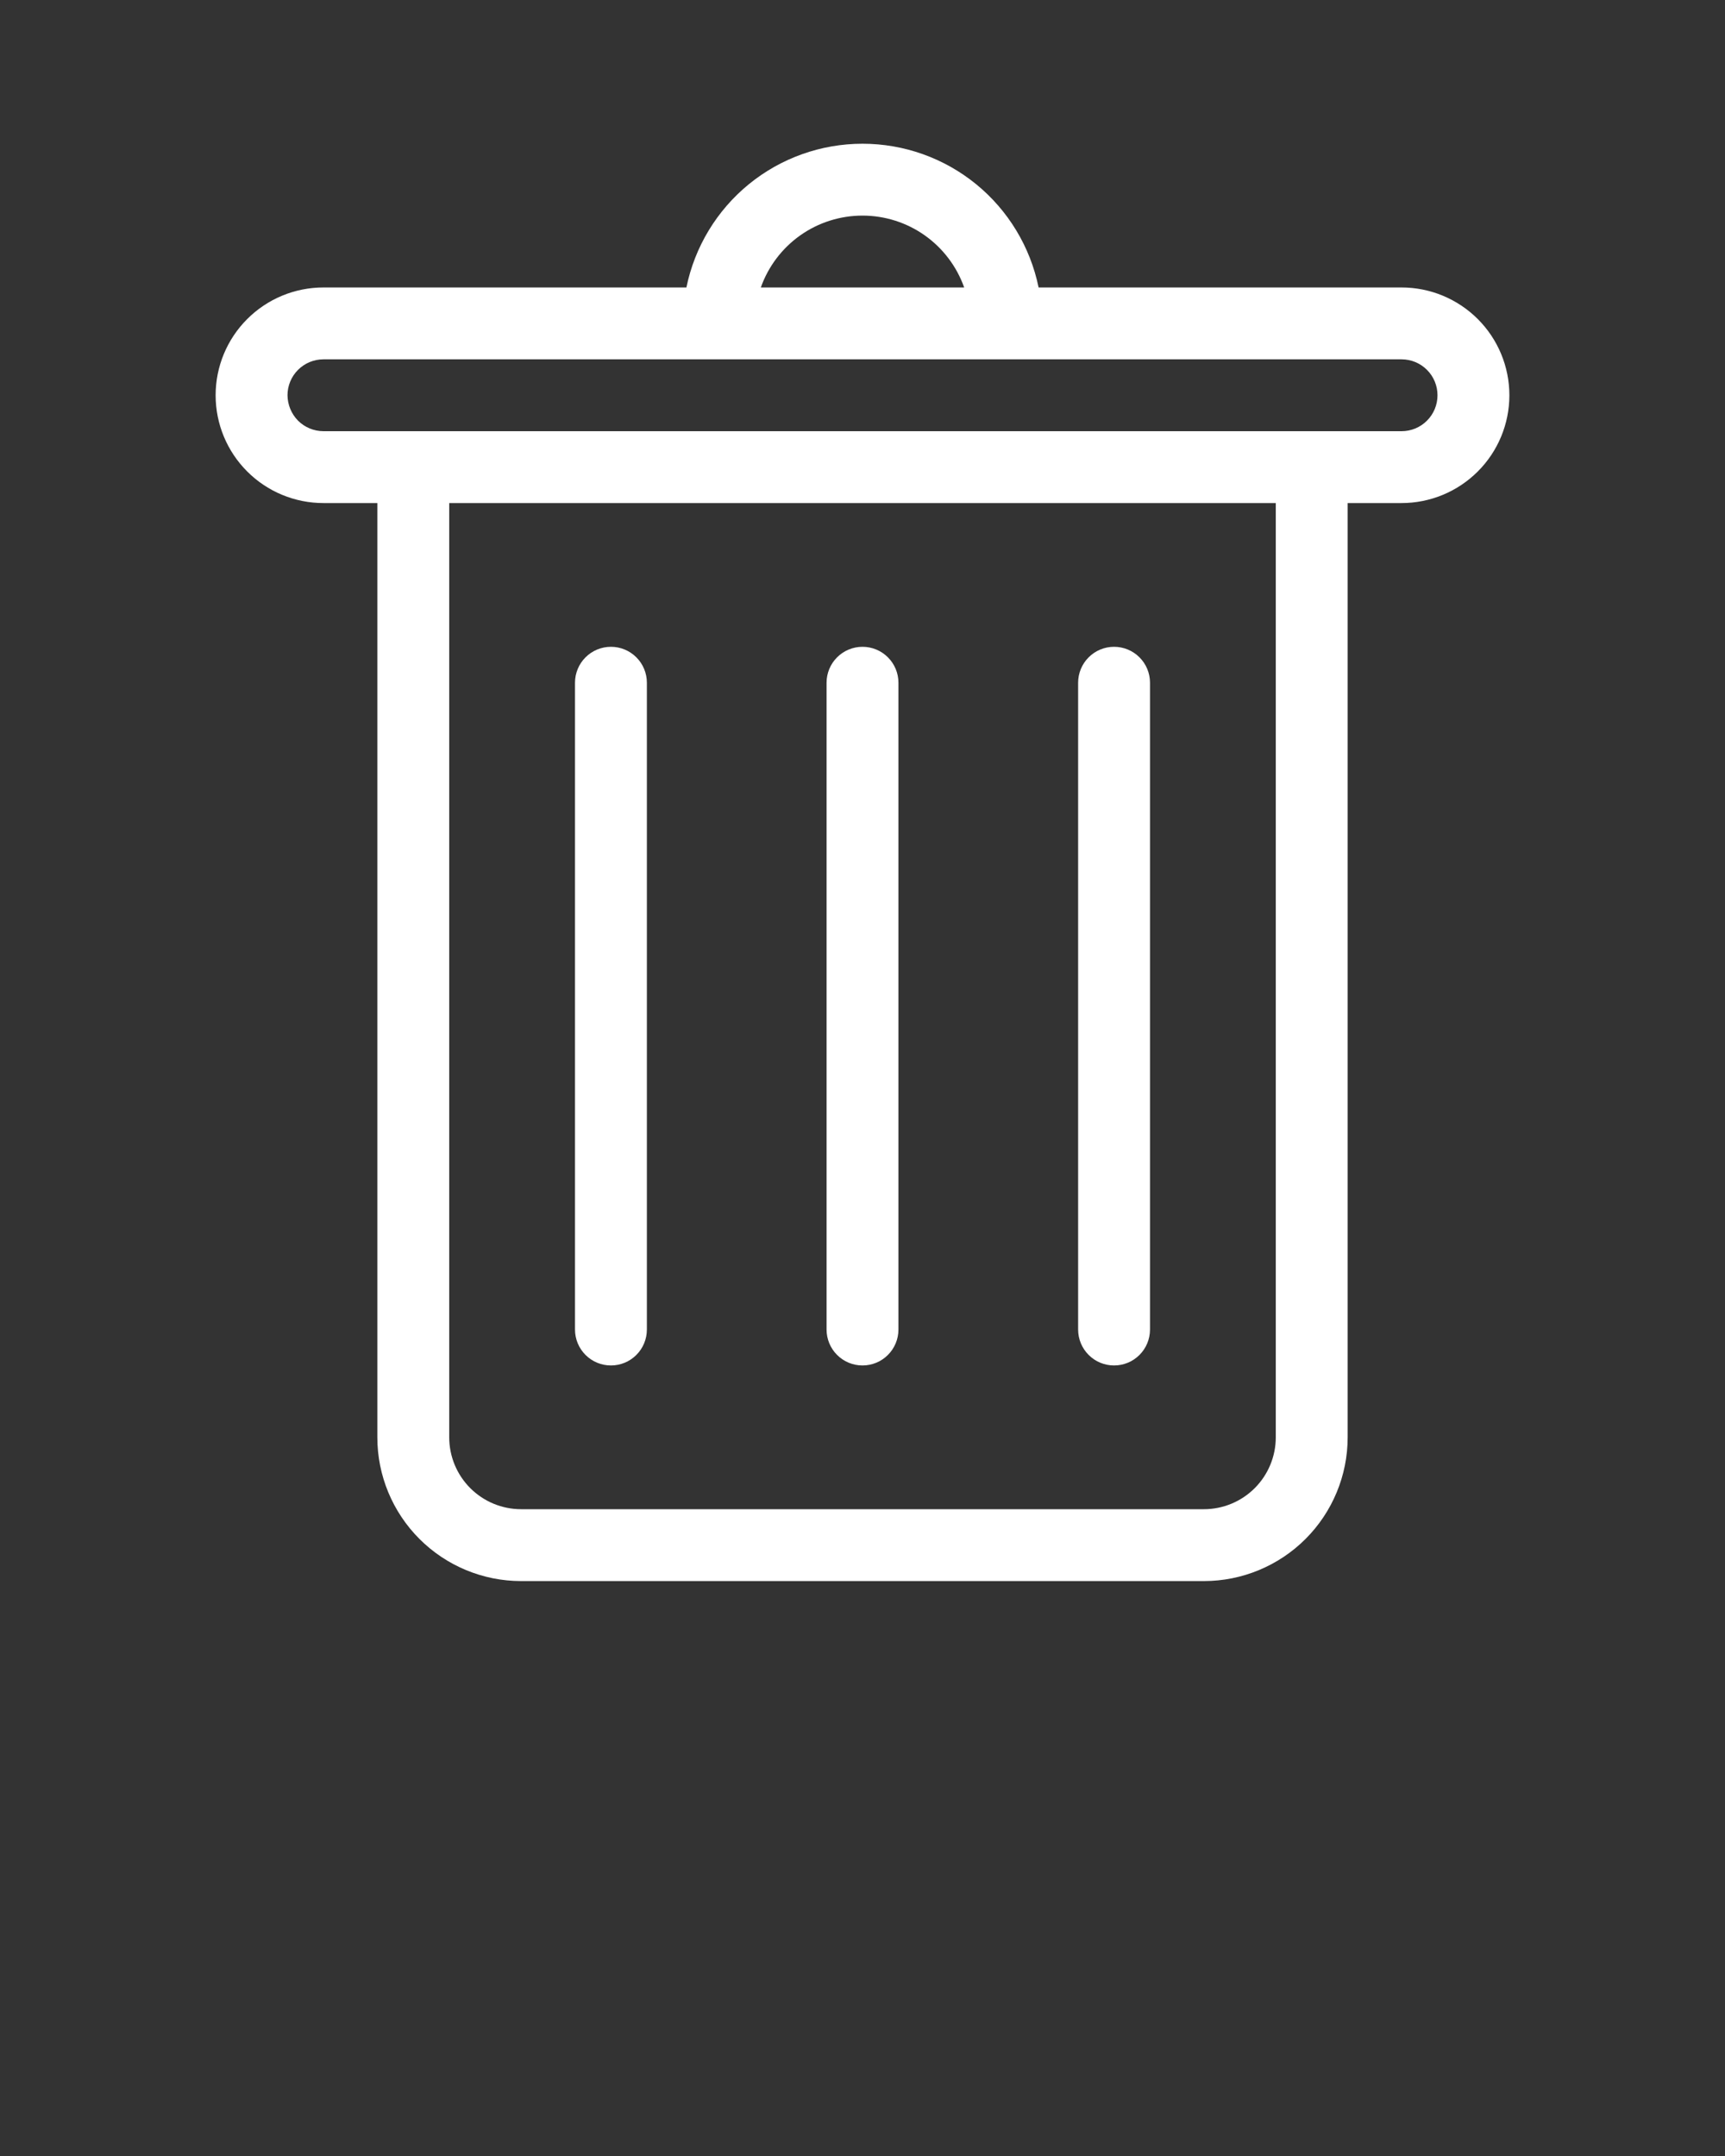 <svg width="48" height="60" viewBox="0 0 48 60" fill="none" xmlns="http://www.w3.org/2000/svg">
<rect x="0" y="0" width="48" height="60" fill="#333333" stroke="none"/>
<path fill-rule="evenodd" clip-rule="evenodd" d="M19.1 8H9C8.204 8 7.441 8.316 6.879 8.879C6.316 9.441 6 10.204 6 11C6 11.796 6.316 12.559 6.879 13.121C7.441 13.684 8.204 14 9 14H10.5V40C10.5 41.061 10.922 42.078 11.672 42.828C12.422 43.578 13.439 44 14.5 44H33.5C34.561 44 35.578 43.578 36.328 42.828C37.078 42.078 37.5 41.061 37.5 40V14H39C39.796 14 40.558 13.684 41.121 13.121C41.684 12.559 42 11.796 42 11V11C42 10.204 41.684 9.442 41.121 8.879C40.558 8.317 39.796 8 39 8H28.9C28.669 6.871 28.055 5.856 27.163 5.127C26.27 4.398 25.153 4 24 4C22.847 4 21.73 4.398 20.837 5.127C19.945 5.856 19.331 6.871 19.1 8V8ZM35.5 14V40C35.5 40.53 35.289 41.039 34.914 41.414C34.539 41.789 34.03 42 33.5 42H14.5C13.97 42 13.461 41.789 13.086 41.414C12.711 41.039 12.5 40.53 12.5 40V14H35.5ZM23 19V37C23 37.265 23.105 37.52 23.293 37.707C23.48 37.895 23.735 38 24 38C24.265 38 24.52 37.895 24.707 37.707C24.895 37.52 25 37.265 25 37V19C25 18.735 24.895 18.48 24.707 18.293C24.52 18.105 24.265 18 24 18C23.735 18 23.48 18.105 23.293 18.293C23.105 18.48 23 18.735 23 19ZM16 19V37C16 37.265 16.105 37.52 16.293 37.707C16.48 37.895 16.735 38 17 38C17.265 38 17.52 37.895 17.707 37.707C17.895 37.52 18 37.265 18 37V19C18 18.735 17.895 18.48 17.707 18.293C17.52 18.105 17.265 18 17 18C16.735 18 16.48 18.105 16.293 18.293C16.105 18.48 16 18.735 16 19ZM30 19V37C30 37.265 30.105 37.52 30.293 37.707C30.48 37.895 30.735 38 31 38C31.265 38 31.52 37.895 31.707 37.707C31.895 37.52 32 37.265 32 37V19C32 18.735 31.895 18.48 31.707 18.293C31.52 18.105 31.265 18 31 18C30.735 18 30.48 18.105 30.293 18.293C30.105 18.48 30 18.735 30 19ZM39 12H9C8.735 11.999 8.481 11.894 8.293 11.707C8.108 11.518 8.003 11.265 8 11C8 10.735 8.105 10.481 8.293 10.293C8.481 10.105 8.735 10 9 10H39C39.265 10 39.52 10.105 39.707 10.293C39.895 10.48 40 10.735 40 11C40 11.265 39.895 11.52 39.707 11.707C39.52 11.895 39.265 12 39 12ZM26.829 8C26.622 7.415 26.239 6.909 25.732 6.55C25.226 6.192 24.62 6 24 6C23.38 6 22.774 6.192 22.268 6.55C21.761 6.909 21.378 7.415 21.171 8H26.829Z" fill="#FFFFFF"/>
</svg>
